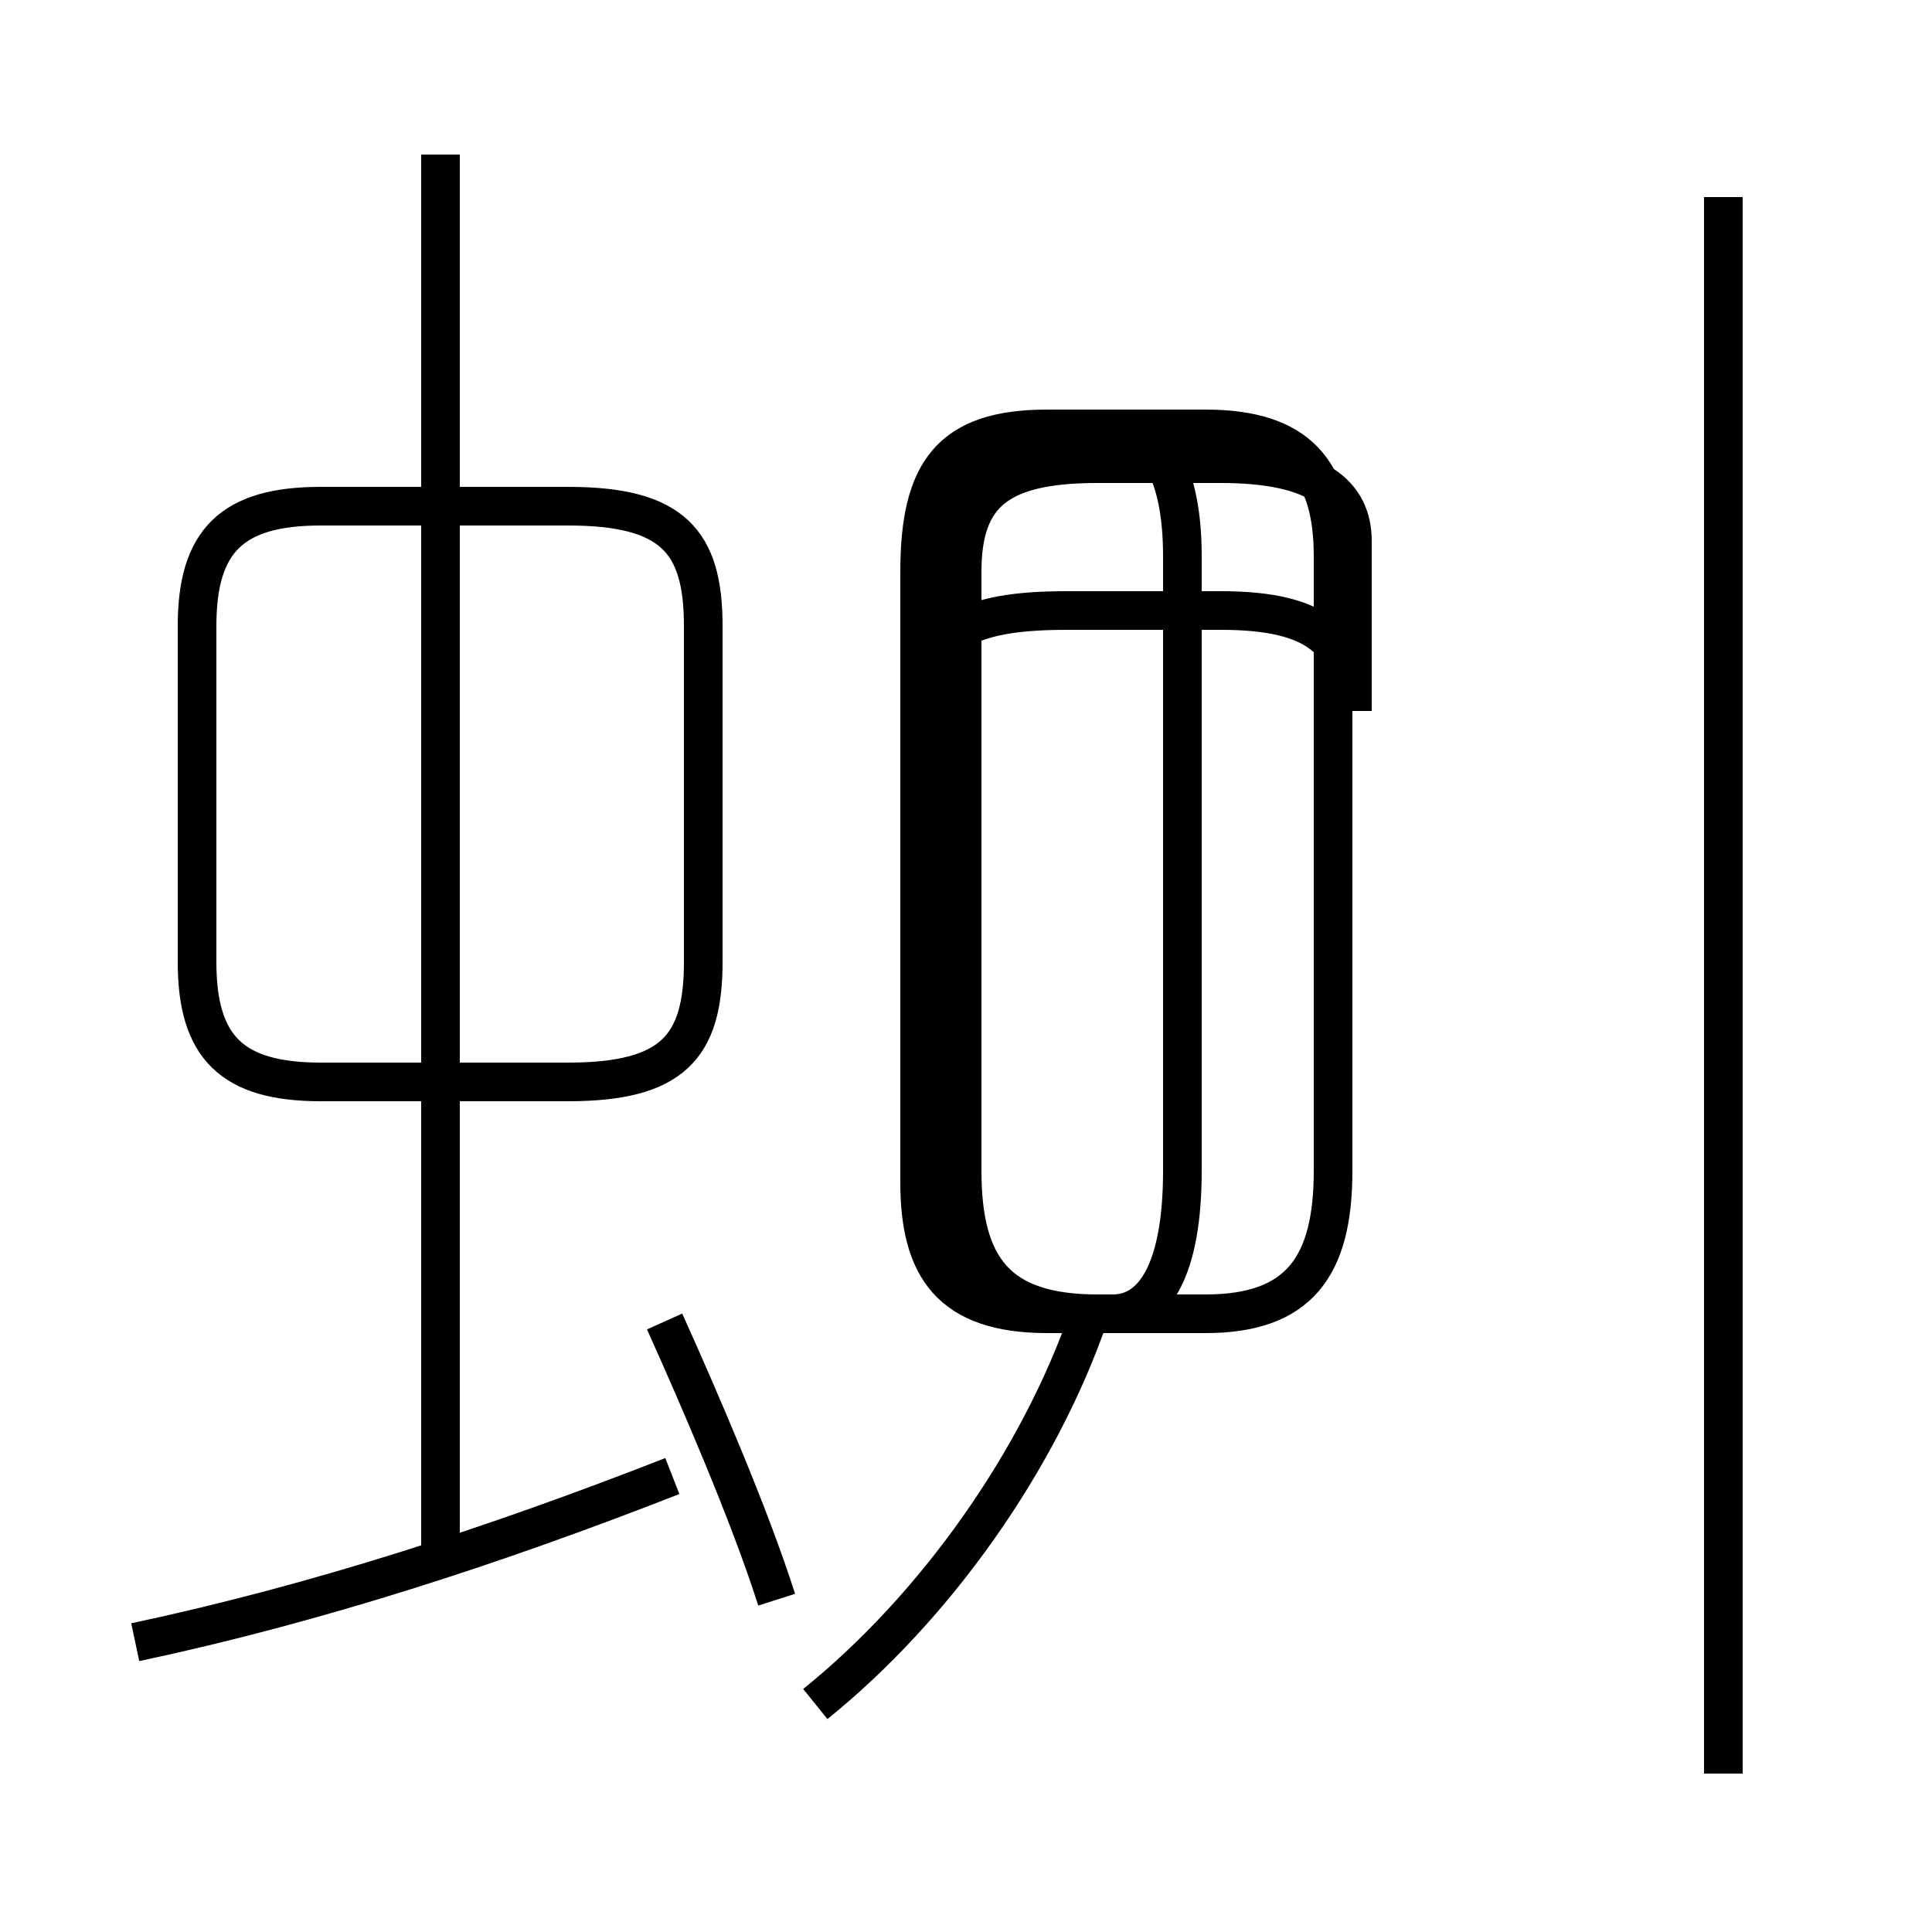 <?xml version='1.0' encoding='utf8'?>
<svg viewBox="0.0 -44.0 50.0 50.0" version="1.1" xmlns="http://www.w3.org/2000/svg">
<rect x="0.0" y="-44.0" width="50.0" height="50.0" fill="#808080" stroke="none"/>
<rect x="-1000" y="-1000" width="2000" height="2000" stroke="white" fill="white"/>
<g style="fill:none; stroke:#000000;  stroke-width:1">
<path d="M 3.5 1.5 C 8.2 2.5 12.8 4.0 17.4 5.8 M 11.4 3.5 L 11.4 40.0 M 18.2 19.1 L 18.2 27.8 C 18.2 30.0 17.4 30.9 14.7 30.9 L 8.3 30.9 C 6.0 30.9 5.1 30.0 5.1 27.8 L 5.1 19.1 C 5.1 16.9 6.0 16.0 8.3 16.0 L 14.7 16.0 C 17.4 16.0 18.2 16.9 18.2 19.1 Z M 20.1 2.6 C 19.4 4.8 18.1 7.8 17.2 9.8 M 23.8 14.6 L 23.8 25.1 C 23.8 27.4 24.6 28.2 27.6 28.2 L 31.6 28.2 C 34.1 28.2 35.0 27.4 35.0 25.6 L 35.0 30.0 C 35.0 31.2 34.1 32.0 31.6 32.0 L 28.4 32.0 C 25.8 32.0 24.9 31.2 24.9 29.2 L 24.9 13.7 C 24.9 11.2 25.8 10.0 28.4 10.0 L 31.2 10.0 C 33.6 10.0 34.5 11.2 34.5 13.7 L 34.5 29.6 C 34.5 31.8 33.6 32.9 31.2 32.9 L 27.9 32.9 C 25.4 32.9 24.5 31.8 24.5 29.2 L 24.5 13.4 C 24.5 11.2 25.4 10.0 27.9 10.0 L 28.8 10.0 C 29.9 10.0 30.6 11.2 30.6 13.7 L 30.6 29.6 C 30.6 31.8 29.9 32.9 28.8 32.9 L 27.1 32.9 C 24.6 32.9 23.8 31.8 23.8 29.2 L 23.8 13.4 C 23.8 11.2 24.6 10.0 27.1 10.0 L 28.2 10.0 C 26.9 6.2 24.2 2.4 21.1 -0.1 M 44.6 -1.9 L 44.6 38.9" transform="scale(1, -1)" />
</g>
</svg>